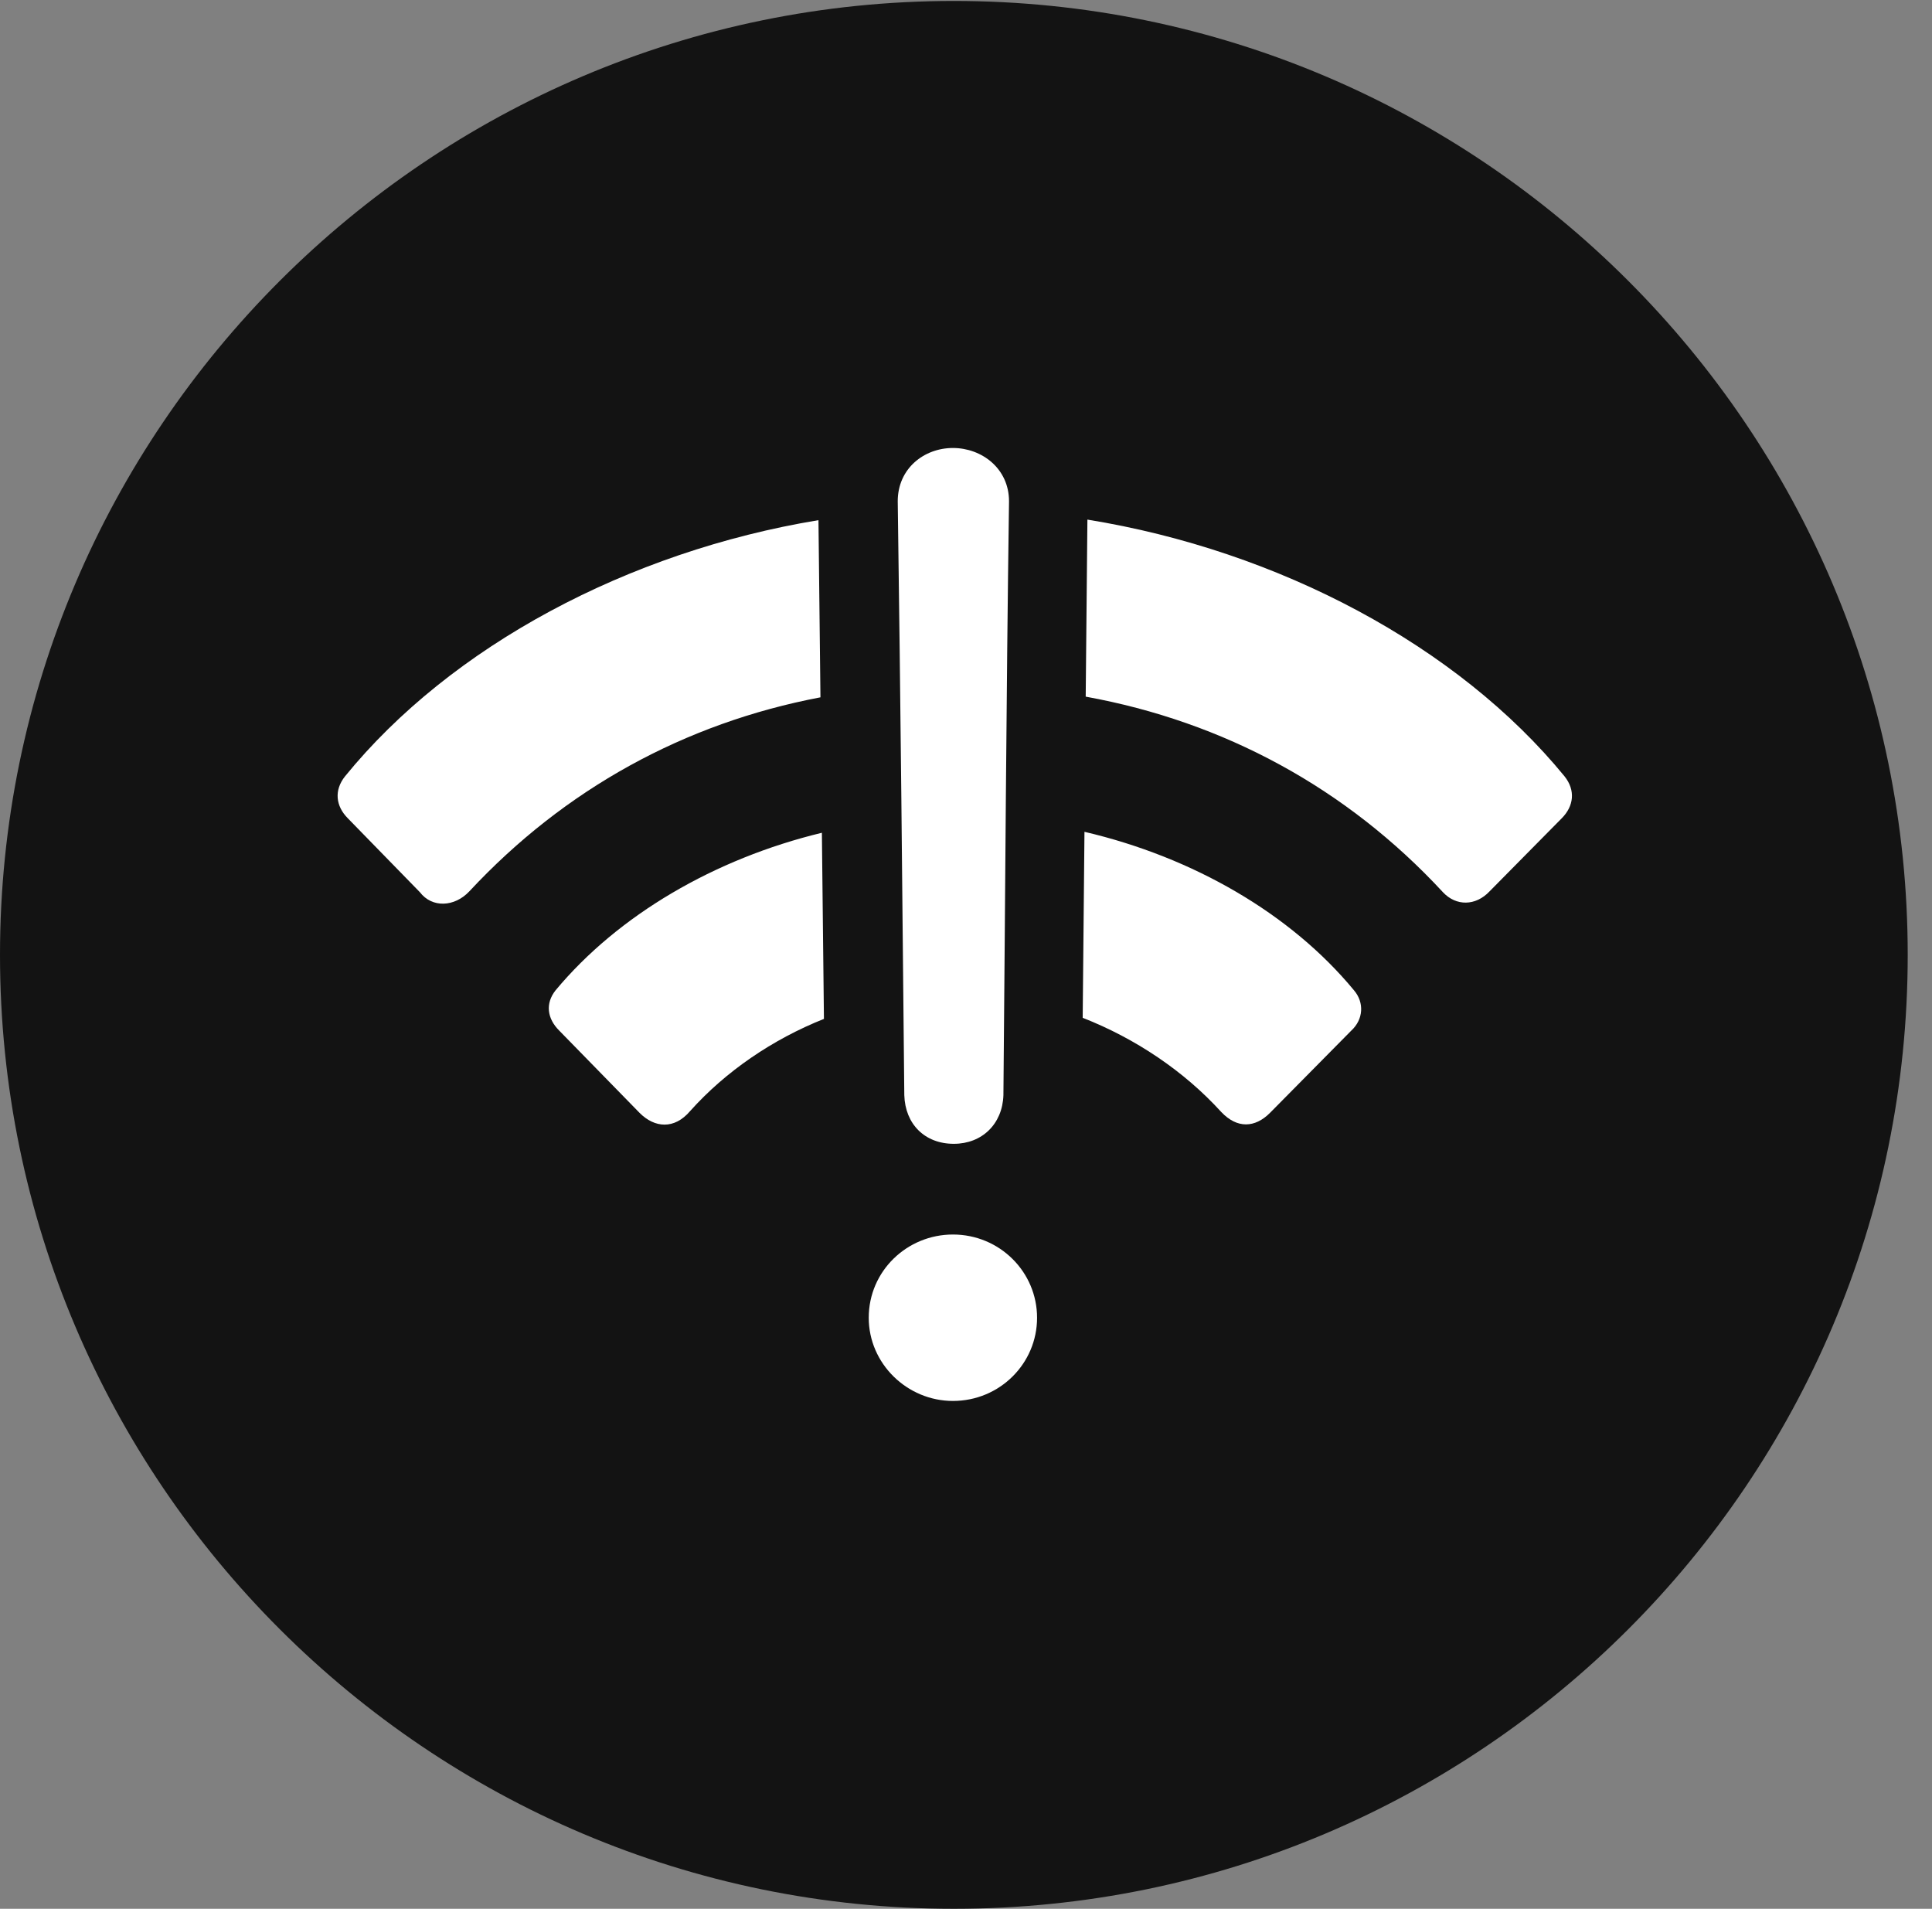 <?xml version="1.0" encoding="UTF-8"?>
<!--Generator: Apple Native CoreSVG 326-->
<!DOCTYPE svg
PUBLIC "-//W3C//DTD SVG 1.1//EN"
       "http://www.w3.org/Graphics/SVG/1.1/DTD/svg11.dtd">
<svg version="1.1" xmlns="http://www.w3.org/2000/svg" xmlns:xlink="http://www.w3.org/1999/xlink" viewBox="0 0 28.246 27.904">
 <rect x="0" y="0" width="28.246" height="27.904" fill="#808080" stroke="none"/>
 <g>
  <rect height="27.904" opacity="0" width="28.246" x="0" y="0"/>
  <path d="M13.945 27.904C21.643 27.904 27.891 21.656 27.891 13.959C27.891 6.275 21.643 0.014 13.945 0.014C6.262 0.014 0 6.275 0 13.959C0 21.656 6.262 27.904 13.945 27.904Z" fill="black" fill-opacity="0.85"/>
  <path d="M15.162 19.264C15.162 19.934 14.615 20.48 13.932 20.48C13.262 20.48 12.701 19.934 12.701 19.264C12.701 18.58 13.262 18.047 13.932 18.047C14.615 18.047 15.162 18.594 15.162 19.264ZM14.752 7.328C14.711 10.213 14.697 13.125 14.67 16.01C14.656 16.434 14.355 16.721 13.945 16.721C13.521 16.721 13.234 16.434 13.221 16.01C13.193 13.125 13.166 10.213 13.125 7.328C13.125 6.85 13.508 6.549 13.932 6.549C14.355 6.549 14.752 6.85 14.752 7.328ZM12.046 14.895C11.295 15.194 10.609 15.662 10.09 16.242C9.857 16.516 9.57 16.488 9.352 16.27L8.176 15.066C7.998 14.889 7.971 14.67 8.121 14.479C9.038 13.377 10.448 12.553 12.016 12.174ZM19.797 14.479C19.947 14.656 19.934 14.902 19.756 15.066L18.566 16.27C18.348 16.488 18.088 16.502 17.855 16.256C17.311 15.658 16.6 15.181 15.829 14.879L15.855 12.16C17.441 12.531 18.871 13.356 19.797 14.479ZM11.995 10.194C10.009 10.571 8.252 11.537 6.863 13.029C6.645 13.262 6.316 13.275 6.139 13.043L5.086 11.963C4.908 11.785 4.881 11.553 5.045 11.348C6.593 9.446 9.186 8.063 11.966 7.604ZM22.873 11.348C23.037 11.553 23.01 11.785 22.832 11.963L21.779 13.029C21.574 13.248 21.287 13.248 21.096 13.043C19.684 11.517 17.889 10.55 15.873 10.184L15.898 7.596C18.698 8.049 21.315 9.445 22.873 11.348Z" fill="white"/>
 </g>
</svg>
